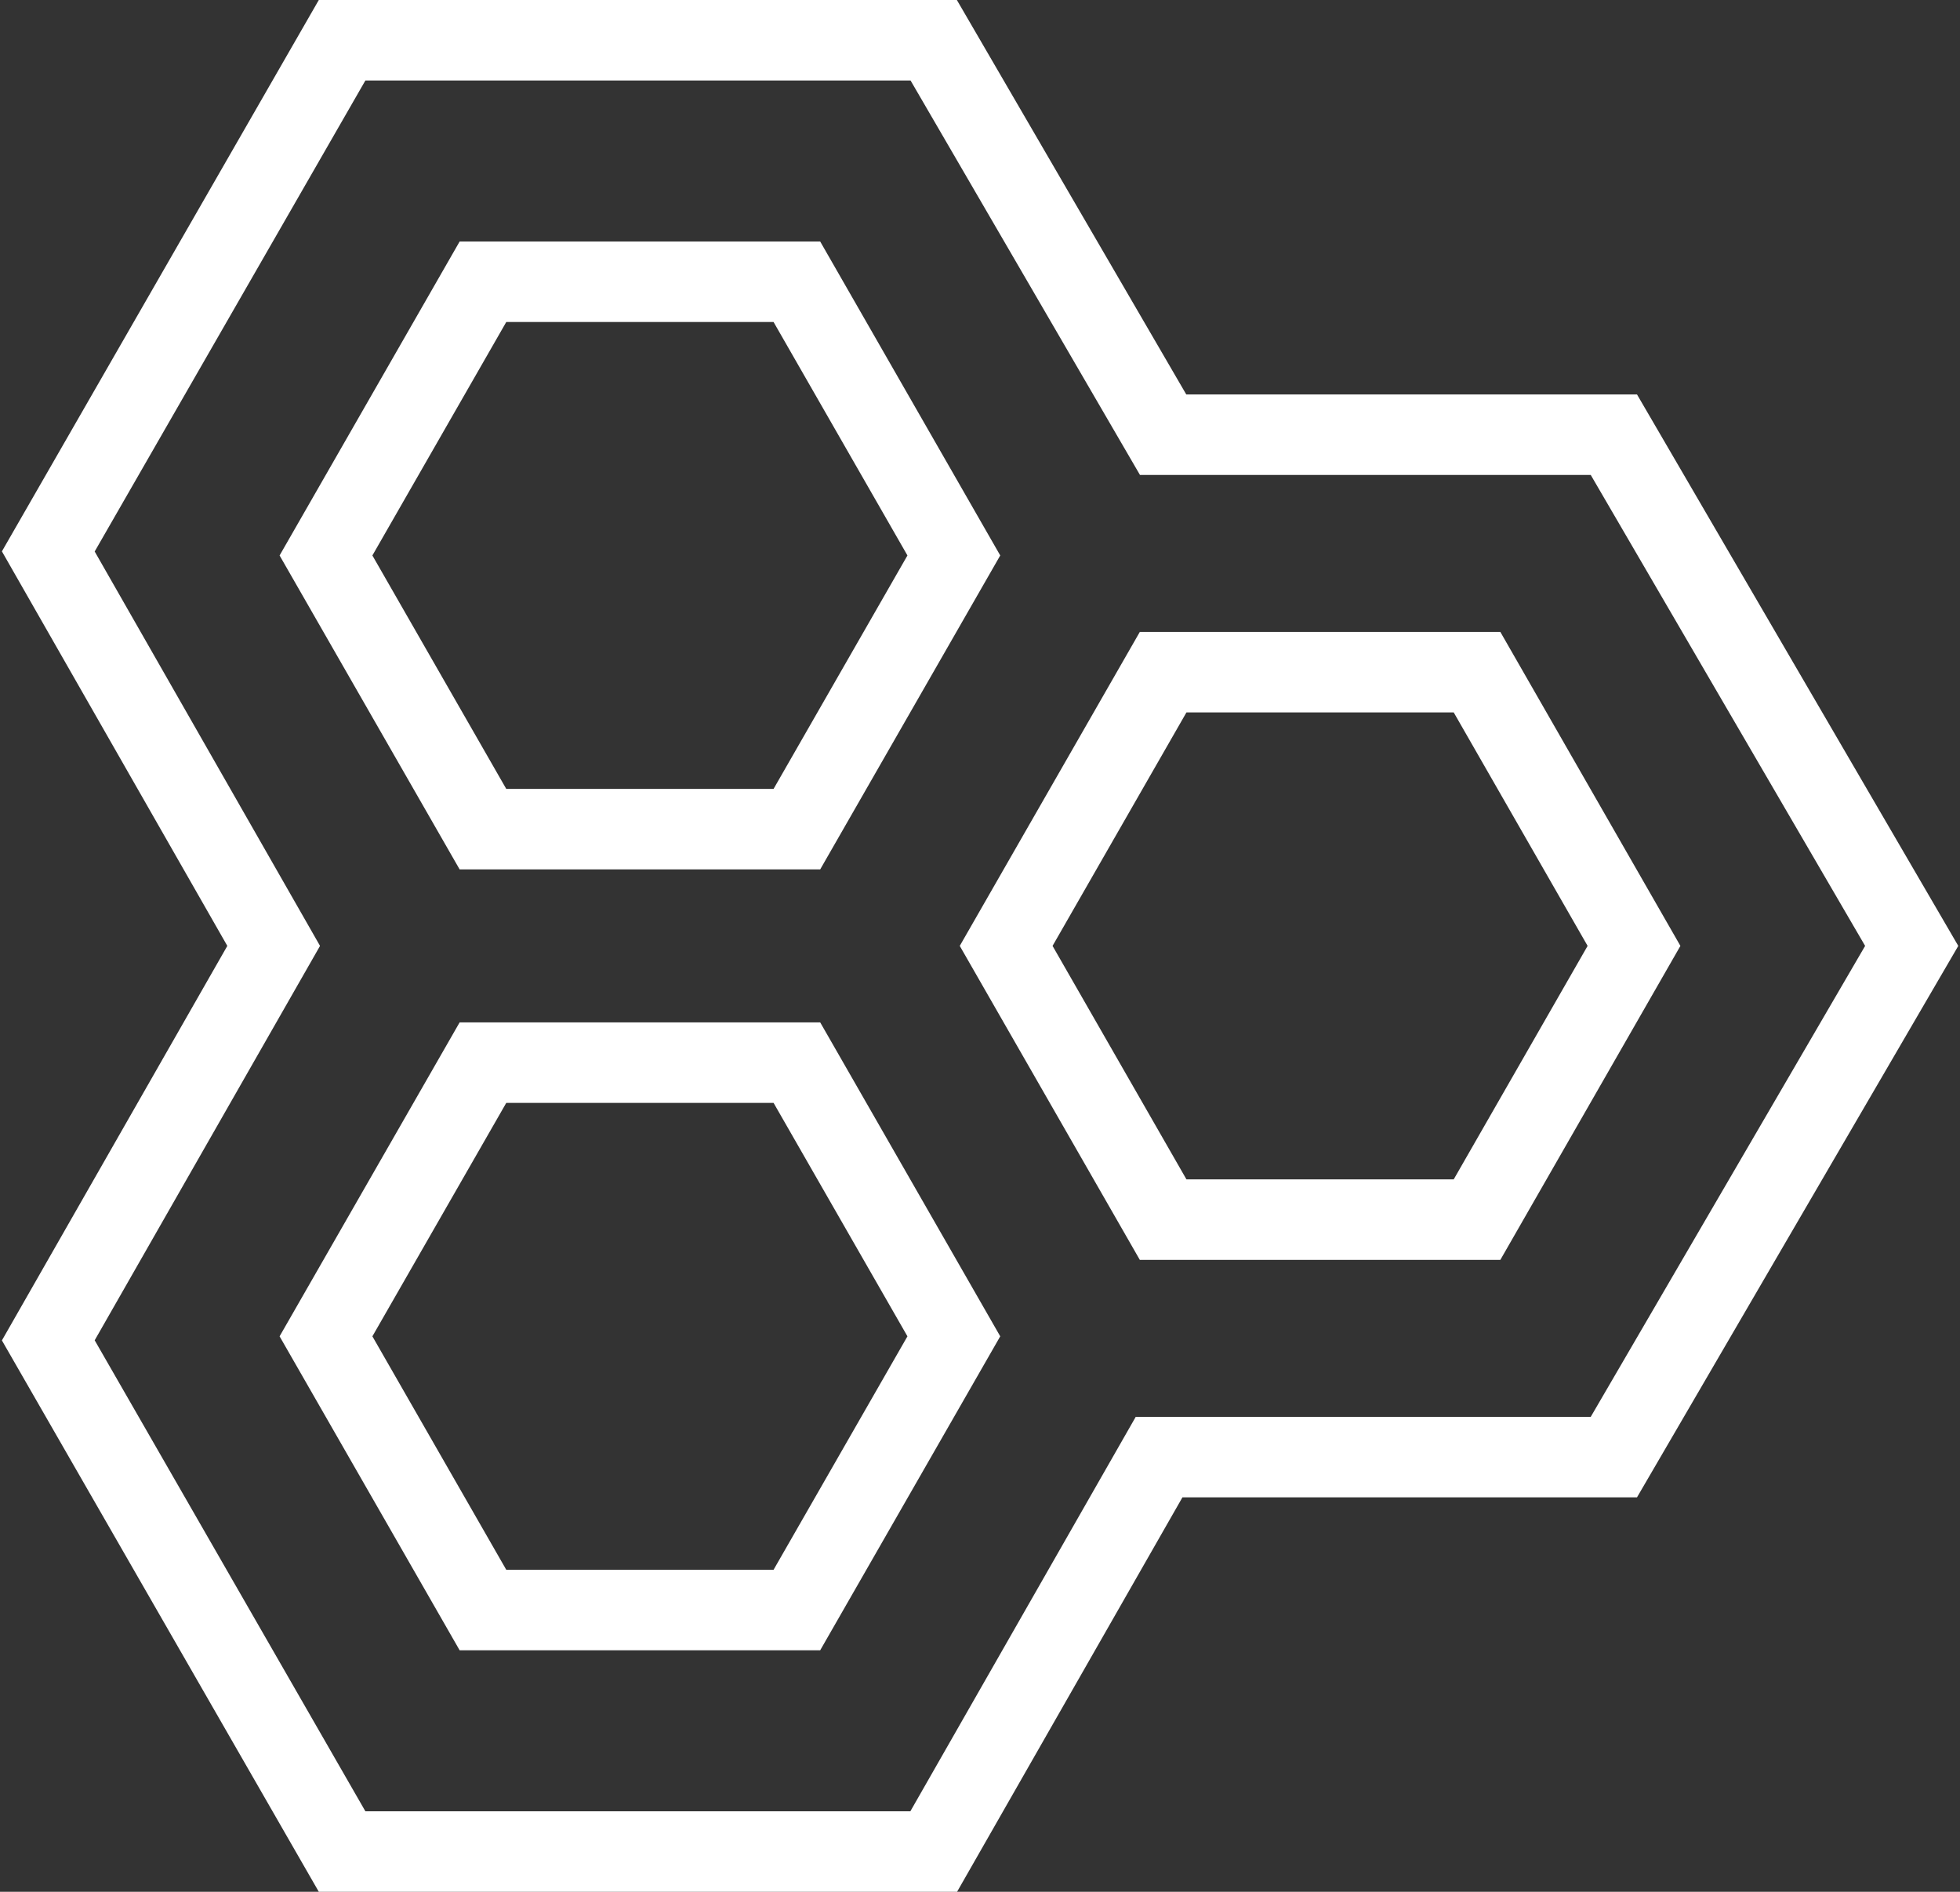<?xml version="1.0" encoding="utf-8"?>
<!-- Generator: Adobe Illustrator 21.1.0, SVG Export Plug-In . SVG Version: 6.00 Build 0)  -->
<svg version="1.1" id="Layer_1" xmlns="http://www.w3.org/2000/svg" xmlns:xlink="http://www.w3.org/1999/xlink" x="0px" y="0px"
	 viewBox="0 0 48.7 47" style="enable-background:new 0 0 48.7 47;" xml:space="preserve">
<rect x="0" y="0" width="48.7" height="47" fill="#333333" stroke="none"/>
<style type="text/css">
	.st0{fill:none;stroke:#FFFFFF;stroke-width:2;stroke-miterlimit:10;}
</style>
<path class="st0" d="M47.5,23.5l-7.4-12.7H28.9L23.2,1H8.5L1.2,13.7l5.6,9.8l-5.6,9.8L8.5,46h14.7l5.6-9.8h11.3L47.5,23.5z M12,7
	h7.8l3.9,6.8l-3.9,6.8H12l-3.9-6.8L12,7z M19.8,40H12l-3.9-6.8l3.9-6.8h7.8l3.9,6.8L19.8,40z M28.9,30.3L25,23.5l3.9-6.8h7.8
	l3.9,6.8l-3.9,6.8H28.9z"/>
</svg>
